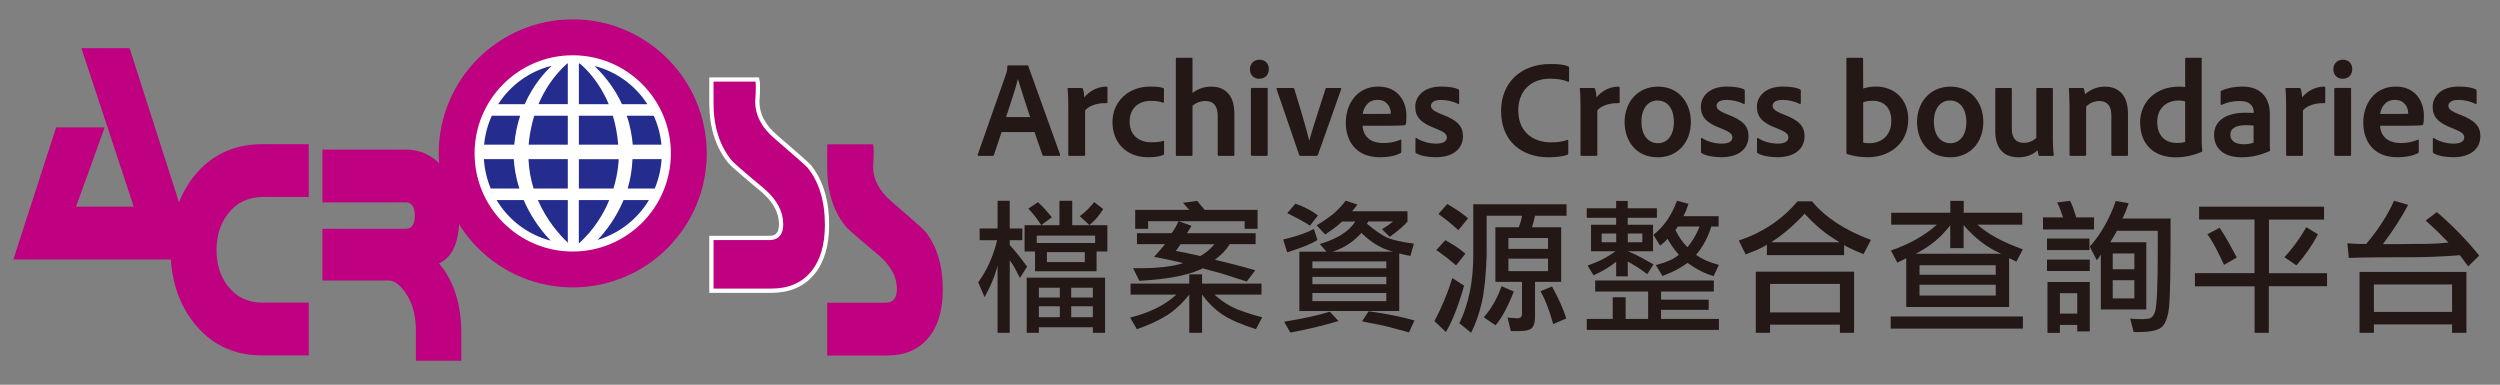 <?xml version="1.0" encoding="UTF-8"?><svg id="_圖層_1" xmlns="http://www.w3.org/2000/svg" viewBox="0 0 435.54 67.03"><rect x="0" y="0" width="435.54" height="67.03" fill="#808080" stroke="none"/><defs><style>.cls-1,.cls-2{fill:#be0081;}.cls-1,.cls-2,.cls-3{fill-rule:evenodd;}.cls-1,.cls-3{stroke:#fff;stroke-width:.74px;}.cls-4{fill:#231815;}.cls-3{fill:#fff;}.cls-5{fill:#242c8d;}</style></defs><path class="cls-2" d="M34.37,45.2H2.33l7.45-23.01h8.46l-4.99,13.81h10.05L14.18,8.4h8.4l11.79,36.8Z"/><path class="cls-2" d="M53.79,61.92h-8.1c-5.01,0-9.02-1.93-12-5.79-2.65-3.42-3.98-7.64-3.98-12.65s1.33-9.18,3.98-12.65c2.99-3.8,6.99-5.71,12-5.71h8.1v9.2h-8.15c-2.52.05-4.51,1.04-5.96,2.97-1.31,1.71-1.96,3.8-1.96,6.27s.65,4.56,1.96,6.27c1.5,1.93,3.49,2.89,5.96,2.89h8.15v9.2Z"/><path class="cls-2" d="M56.17,48.88v-9.02h14.5c1.06,0,1.6-.77,1.6-2.3s-.53-2.3-1.6-2.3h-14.5v-9.2h14.48c2.94,0,5.31,1.3,7.1,3.89,1.5,2.32,2.25,5.02,2.25,8.1,0,4.13-1.17,6.75-3.51,7.85,2.58,3.03,3.88,7.11,3.88,12.24v4.71h-7.91v-4.88c.05-2.81-.54-5.1-1.75-6.87-1.02-1.49-2.01-2.23-2.98-2.23h-11.56Z"/><path class="cls-1" d="M144.08,39.16c0,3.64-.86,6.46-2.56,8.47s-4.1,3.02-7.18,3.02h-10.4v-9.2h10.18c1.31,0,1.96-.8,1.96-2.39,0-2.09-1.04-4.04-3.11-5.85-3.57-2.96-5.52-4.67-5.85-5.11-2.12-2.64-3.18-6.01-3.18-10.13v-4.12h8c.14.55.14,1.85,0,3.89,0,2.21,1.05,4.22,3.16,6.04,3.59,3.09,5.56,4.83,5.89,5.21,2.06,2.59,3.09,5.98,3.09,10.17Z"/><path class="cls-2" d="M164.25,50.45c0,3.64-.86,6.46-2.56,8.47-1.71,2.01-4.1,3.02-7.18,3.02h-10.4v-9.2h10.18c1.31,0,1.96-.8,1.96-2.39,0-2.09-1.04-4.04-3.11-5.85-3.57-2.97-5.52-4.67-5.85-5.11-2.12-2.64-3.18-6.01-3.18-10.13v-4.12h8c.14.55.14,1.85,0,3.89,0,2.2,1.05,4.22,3.16,6.04,3.59,3.09,5.56,4.83,5.89,5.21,2.06,2.59,3.09,5.98,3.09,10.17Z"/><path class="cls-2" d="M76.43,26.72c0,12.88,10.47,23.35,23.35,23.35s23.35-10.48,23.35-23.35S112.66,3.37,99.78,3.37s-23.35,10.47-23.35,23.35ZM83.05,26.72c0-9.22,7.5-16.72,16.73-16.72s16.73,7.5,16.73,16.72-7.5,16.73-16.73,16.73-16.73-7.5-16.73-16.73Z"/><path class="cls-3" d="M83.05,26.72c0-9.22,7.5-16.72,16.73-16.72s16.73,7.5,16.73,16.72-7.5,16.73-16.73,16.73-16.73-7.5-16.73-16.73Z"/><path class="cls-5" d="M98.92,42.27v.12s.09,0,.13,0c-.04-.04-.09-.08-.13-.13M110.22,25.2h5.01c-.17-1.78-.63-3.48-1.34-5.04h-4.7c.67,1.97.94,3.72,1.04,5.04M89.52,27.72h-5.22c.12,1.81.53,3.53,1.19,5.12h4.99c-.69-2.17-.91-3.98-.97-5.12M109.35,32.84h4.72c.67-1.59,1.07-3.31,1.19-5.12h-5.07c-.07,1.85-.38,3.56-.84,5.12M104.12,41.79c3.76-1.11,6.94-3.62,8.93-6.93h-4.42c-1.31,3.16-3.17,5.52-4.51,6.93M86.51,34.85c2.08,3.46,5.44,6.05,9.42,7.07-2.27-2.38-3.74-4.84-4.69-7.07h-4.72ZM108.37,18.15h4.41c-2.1-3.26-5.36-5.68-9.2-6.65,2.28,2.2,3.79,4.5,4.78,6.65M100.85,42.38s.03,0,.04,0c2.62-2.39,4.25-5.09,5.25-7.52h-5.3v7.52ZM90.62,20.16h-4.94c-.71,1.56-1.17,3.26-1.34,5.04h5.25c.17-1.87.54-3.54,1.03-5.04M100.85,32.84h6.02c.89-2.91.91-5.04.91-5.04,0-.02,0-.05,0-.07h-6.93v5.12ZM100.85,25.2h6.85c-.15-1.87-.48-3.55-.93-5.04h-5.92v5.04ZM93.71,34.85c1.51,3.51,3.72,6.01,5.21,7.42v-7.42h-5.21ZM106.05,18.15c-1.62-3.88-3.93-6.15-5.03-7.08-.05,0-.11,0-.17-.01v7.09h5.2ZM96.12,11.46c-3.89.95-7.21,3.39-9.33,6.69h4.62c1.55-3.5,3.65-5.71,4.72-6.69M98.92,20.16h-5.84c-.65,2.1-.89,3.91-.98,5.04h6.82v-5.04ZM98.92,11.04s-.06,0-.09,0c-2.45,2.2-4.01,4.73-5.01,7.1h5.1v-7.11ZM92.07,27.72c.08,1.86.41,3.57.89,5.12h5.96v-5.12h-6.85Z"/><path class="cls-4" d="M175.92,42.71c.8.85,1.64,1.88,2.52,3.08.12.17.28.39.5.67l-1.25,1.95-.88-1.68c-.23-.43-.53-.9-.9-1.4v12.65h-2.12v-11.72l-.12.5c-.48,1.67-1.2,3.33-2.15,5l-1.1-2.58c1.5-2.05,2.6-4.49,3.3-7.33h-3.05v-2.05h3.12v-4.82h2.12v4.82h2.2v2.05h-2.2v.85ZM180.32,47.26v-3.45h-1.82v-4.58h6.07v-4.25h2.23v4.25h6.12v4.58h-1.88v3.45h-10.73ZM180.99,57.01v.97h-2.12v-9.6h13.65v9.6h-2.12v-.97h-9.4ZM181.39,39.21c-.6-.93-1.21-1.74-1.83-2.42-.1-.1-.24-.25-.42-.45l1.7-1.12.18.18c.77.73,1.43,1.46,2,2.17.05.07.12.16.23.28l-1.85,1.38ZM190.79,42.33v-1.28h-10.17v1.28h10.17ZM184.64,51.83v-1.7h-3.65v1.7h3.65ZM184.64,55.26v-1.9h-3.65v1.9h3.65ZM188.99,43.93h-6.6v1.73h6.6v-1.73ZM190.39,51.83v-1.7h-3.77v1.7h3.77ZM190.39,55.26v-1.9h-3.77v1.9h3.77ZM192.19,36.41c-.6,1-1.26,1.81-1.98,2.42-.12.1-.26.22-.42.38l-1.67-1.55c.17-.13.31-.24.42-.33.67-.52,1.36-1.23,2.08-2.12l1.57,1.2Z"/><path class="cls-4" d="M209.42,47.79v1.62h10.35v1.92h-8.2c.92.83,1.91,1.53,2.99,2.1,1.07.57,2.85,1.18,5.34,1.85l-1.1,2.07c-2.58-.83-4.52-1.68-5.83-2.55-1.3-.87-2.48-2.02-3.55-3.47v6.65h-2.23v-6.65c-1.27,1.58-2.59,2.8-3.98,3.66s-3.1,1.65-5.15,2.36l-1.17-2.02c3.4-.85,6.08-2.18,8.05-4h-7.98v-1.92h10.23v-1.62h2.23ZM207.57,39.36l-.35.6-.45.67h11.98v1.9h-4.53c-.07.1-.12.18-.15.25-.5.82-1.31,1.64-2.42,2.47l3.38.83c1.05.27,2.27.6,3.65,1l-1.48,1.97-3.95-1.27c-.62-.2-1.47-.43-2.55-.7-.3-.08-.68-.19-1.15-.33-2.17,1.05-5.19,1.72-9.08,2.03-.52.03-1.17.08-1.97.15l-1.1-2.2h1.05c3.32,0,5.88-.3,7.68-.9l-2.55-.58-2.52-.5,1.15-1.3.77-.92h-4.9v-1.9h6.02c.32-.43.56-.8.73-1.1l.5-1,2.25.82ZM207.19,36.56l-.55-.62-.55-.6,2.48-.35.65.8.65.77h9.22v3.3h-2.25v-1.32h-16.82v1.32h-2.25v-3.3h9.42ZM205.67,42.54l-.35.52c-.15.25-.32.47-.5.65l1.83.35,2.45.55c.93-.52,1.71-1.15,2.33-1.9.03-.05.08-.11.15-.17h-5.9Z"/><path class="cls-4" d="M229.52,41.81c-.92.62-2.67,1.33-5.27,2.15l-.7-2.23c.32-.08.58-.15.8-.2,2-.52,3.52-1.07,4.55-1.65l.62,1.92ZM233.19,55.93c-2.62.77-5.14,1.38-7.57,1.85-.22.03-.49.08-.83.15l-1.08-1.88c3.53-.58,6.19-1.17,7.97-1.75l1.5,1.62ZM228.22,39.33c-.33-.27-1.03-.67-2.08-1.23l-1.88-.97,1.42-1.65c1.63.58,2.94,1.27,3.93,2.05l-1.4,1.8ZM231.12,43.86l-1.2-1.35c3-.87,5.07-2.17,6.2-3.92h-2.28c-.13.1-.23.18-.3.25-.53.47-.92.78-1.15.95l-1.52,1.07-1.48-1.6c1.62-1.02,2.72-1.8,3.31-2.36s1.17-1.2,1.74-1.94l2.05.68-.48.62-.47.55h9.67v1.8c-.57.65-1.38,1.37-2.42,2.15-.17.12-.39.28-.67.5l-1.35-1.33,1.1-.7.82-.65h-4.3l-.25.4c1.37,1.13,2.49,1.92,3.38,2.35s2.48.81,4.8,1.12l-.6,2.15-1.03-.22-.92-.22v10.02h-17.4v-10.33h4.75ZM241.52,45.54h-12.88v1.2h12.88v-1.2ZM228.64,49.51h12.88v-1.28h-12.88v1.28ZM228.64,52.46h12.88v-1.42h-12.88v1.42ZM237.19,40.58l-.72.72c-1.18,1.15-2.63,2-4.35,2.55h10.57c-1.98-.5-3.82-1.59-5.5-3.27ZM245.47,57.91l-3.83-1.03c-.67-.17-1.8-.4-3.4-.7-.25-.05-.57-.12-.95-.2l1.15-1.75,1.4.2c2.52.4,4.71.87,6.58,1.4l-.95,2.08Z"/><path class="cls-4" d="M255.07,49.76c-.97,3.45-2.02,6.14-3.17,8.08l-2-1.9c1.27-2.38,2.31-4.88,3.12-7.5l2.05,1.33ZM253.67,46.23l-1.67-1.38c-.3-.23-.7-.52-1.2-.88-.15-.1-.34-.23-.58-.4l1.58-1.73,1.77,1.05c.63.42,1.21.85,1.73,1.3l-1.62,2.02ZM254.07,40.08l-1.75-1.5-1.72-1.3,1.55-1.75,1.78,1.12c.62.4,1.22.86,1.83,1.38l-1.68,2.05ZM265.14,49.11h-4.62v-9.52h4.08l.38-1.12c.07-.27.11-.46.12-.58.02-.12.03-.22.05-.3h-6.15v6.8c-.12,3.6-.4,6.38-.86,8.35-.46,1.97-1.07,3.71-1.84,5.23l-2.05-1.65c1.62-3.35,2.42-7.29,2.42-11.83v-8.9h16.25v2h-5.5l-.22.97-.3,1.03h5.08v9.52h-4.55v6.03c0,.87-.16,1.51-.47,1.92s-1.1.62-2.35.62h-1.4l-.57-2.35,1.7.12c.55,0,.82-.26.82-.78v-5.58ZM263.72,50.79c-1.02,2.65-2.08,4.61-3.17,5.88l-2.05-1.38c1.3-1.53,2.27-3.19,2.92-4.98.03-.12.09-.27.18-.45l2.12.93ZM269.69,41.46h-6.9v1.9h6.9v-1.9ZM262.79,47.23h6.9v-2.17h-6.9v2.17ZM270.59,56.46c-.62-2.28-1.35-4.19-2.2-5.73l2-.82c1.22,2.23,2.04,4.09,2.48,5.57l-2.28.98Z"/><path class="cls-4" d="M283.59,43.76c.92.38,1.73.77,2.42,1.15l2.05,1.15-1.08,1.7c-.23-.17-.42-.3-.55-.4-.73-.55-1.5-1.05-2.3-1.5-.13-.07-.32-.17-.55-.3v2.58h-2.02v-2.55c-.93.8-2.24,1.59-3.93,2.38l-1.05-1.7c.35-.13.63-.24.85-.33,1.3-.45,2.64-1.17,4.02-2.17h-4.27v-4.62h4.38v-1.2h-5.12v-1.67h5.12v-1.27h2.02v1.27h5.08v1.67h-5.08v1.2h4.4v4.62h-4.4ZM276.44,55.56h4.52v-3.77h2.25v3.77h3.92v-4.77h-9.22v-1.93h20.67v1.93h-9.2v1.42h8.3v1.77h-8.3v1.58h10.08v1.92h-23.02v-1.92ZM281.57,42.21v-1.53h-2.53v1.53h2.53ZM286.12,42.21v-1.53h-2.53v1.53h2.53ZM288.04,40.91c1.8-1.38,3.17-3.36,4.12-5.93l2,.53-.42,1.17-.45.98h6.12v1.8h-1.28c-.07.2-.12.36-.15.47-.53,1.63-1.37,3.12-2.5,4.48,1.03.72,2.22,1.26,3.58,1.62.1.03.23.07.4.12l-.92,1.95c-1.48-.42-3-1.18-4.55-2.3-1.18.87-2.49,1.57-3.92,2.1-.12.05-.26.12-.43.2l-1.17-1.92c.17-.05.31-.09.42-.12,1.55-.4,2.75-.96,3.6-1.67-.15-.18-.28-.33-.38-.45-.52-.6-1.05-1.38-1.6-2.33l-.57.58-.73.6-1.17-1.88ZM292.32,39.46l-.43.6.25.5c.45.85.98,1.59,1.58,2.23l.28.27c.88-1.12,1.53-2.2,1.95-3.25.03-.08.08-.2.15-.35h-3.77Z"/><path class="cls-4" d="M307.82,44.46v-1.83c-.52.33-1.11.64-1.78.92l-1.92.78-1.2-2.42c4.18-1.4,7.59-3.68,10.22-6.83h2.53c2.37,2.82,5.79,5.06,10.28,6.72l-1.3,2.48-1.65-.7c-.82-.37-1.39-.66-1.73-.88v1.75h-13.45ZM305.89,47.33h17.12v10.65h-2.47v-1.42h-12.17v1.42h-2.48v-10.65ZM320.54,49.46h-12.17v4.97h12.17v-4.97ZM320.47,42.21c-.52-.33-.93-.6-1.25-.8-1.68-1.08-3.29-2.48-4.83-4.18-1.78,1.95-3.72,3.61-5.82,4.98h11.9Z"/><path class="cls-4" d="M352.42,55.13v2.12h-23.03v-2.12h23.03ZM350.02,44.98v8.5h-17.92v-8.5l-1.55.78-1.12-2.12c3.22-1.1,5.88-2.6,8-4.5h-7.95v-2.08h10.3v-2.07h2.33v2.07h10.2v2.08h-7.8c1.78,1.62,4.42,3.05,7.9,4.3l-1.12,2.15-1.25-.6ZM342.09,39.21v4.02h-2.33v-3.97c-1.62,2.1-3.62,3.75-6.02,4.95h14.9c-2.43-1.07-4.62-2.73-6.55-5ZM347.69,46.21h-13.28v1.65h13.28v-1.65ZM347.69,49.61h-13.28v1.88h13.28v-1.88Z"/><path class="cls-4" d="M359.42,37.88l-.4-1.15c-.2-.57-.42-1.05-.65-1.45l2.25-.3c.23.38.45.89.65,1.52l.45,1.38h3.1v2.1h-8.9v-2.1h3.5ZM356.62,41.56h7.4v2h-7.4v-2ZM356.62,45.23h7.45v1.98h-7.45v-1.98ZM356.69,49.13h7.38v8.6h-2.18v-1.12h-3.02v1.38h-2.17v-8.85ZM361.89,51.08h-3.02v3.55h3.02v-3.55ZM373.92,42.21v11.7h-7.92v-9.53l-.7.97-1.22-2.38c1.97-2.25,3.47-4.9,4.52-7.95l2.25.38-.55,1.5c-.2.47-.38.86-.53,1.17h8.38v1.83c0,7.15-.08,11.6-.24,13.34s-.55,2.95-1.16,3.61c-.62.67-1.99,1-4.12,1-.55,0-.86,0-.92-.02l-.6-2.33c.43.07,1.02.1,1.75.1h.5c.12-.02.21-.02.28-.02.47,0,.83-.07,1.09-.21.26-.14.49-.47.69-.99.33-.85.5-4.42.5-10.7v-2.45c0-.62,0-.96-.02-1.02h-7.08l-.58,1-.6,1h6.3ZM368.07,46.91h3.77v-2.75h-3.77v2.75ZM368.07,51.98h3.77v-3.17h-3.77v3.17Z"/><path class="cls-4" d="M404.89,36.01v2.25h-9.6v9.33h10.12v2.27h-10.15v8.12h-2.47v-8.1h-10.4v-2.3h10.38v-9.33h-9.65v-2.25h21.77ZM386.69,39.68c.58.88,1.07,1.67,1.47,2.38l1.53,2.8-2.23,1.28c-1.18-2.58-2.15-4.36-2.9-5.33l2.12-1.12ZM401.34,40.33c.12-.2.27-.45.45-.75l2.03,1.25c-.98,1.88-2.23,3.68-3.75,5.4l-2.08-1.42c1.33-1.47,2.45-2.96,3.35-4.47Z"/><path class="cls-4" d="M419.54,35.68c-1.1,2.12-2.57,4.4-4.4,6.85,2.27,0,4.01,0,5.23-.03h1.2c1.75,0,3.42-.08,5-.25l-2.03-2.03-1.95-1.8,1.95-1.47c2.75,2.35,5.21,4.88,7.38,7.58l-1.92,1.88-.83-1.12-.62-.83c-2.85.23-5.67.35-8.47.35-5.2,0-8.83.04-10.88.12l-.25-2.55,1.9.12h1.38c2.12-2.5,3.73-5.01,4.85-7.52l2.47.7ZM411.07,47.38h18.62v10.6h-2.5v-1.47h-13.62v1.47h-2.5v-10.6ZM427.19,49.56h-13.62v4.78h13.62v-4.78Z"/><path class="cls-4" d="M174.49,23.01l-1.32,3.96c-.05.14-.12.19-.26.19h-2.4c-.14,0-.19-.07-.17-.24l4.94-14.06c.1-.24.17-.48.22-1.3,0-.1.05-.17.14-.17h3.34c.12,0,.14.02.17.14l5.54,15.41c.02.14,0,.22-.14.22h-2.69c-.12,0-.19-.05-.24-.14l-1.39-4.01h-5.74ZM179.46,20.39c-.5-1.58-1.63-4.92-2.11-6.6h-.02c-.38,1.61-1.34,4.42-2.06,6.6h4.2Z"/><path class="cls-4" d="M188.41,15.33c.14,0,.22.05.26.19.12.31.22.91.24,1.44.82-1.01,2.18-1.87,3.84-1.87.14,0,.19.02.19.17v2.54c0,.12-.05.17-.22.17-1.7-.05-3.12.55-3.67,1.27v7.73c0,.14-.07.19-.22.19h-2.5c-.17,0-.22-.07-.22-.19v-8.28c0-1.03-.02-2.42-.12-3.22,0-.12.02-.14.14-.14h2.26Z"/><path class="cls-4" d="M202.78,26.82c0,.12-.02.17-.12.19-.77.31-1.73.38-2.66.38-3.89,0-6.19-2.66-6.19-6.12s2.64-6.19,6.6-6.19c1.2,0,1.85.12,2.26.26.1.05.12.12.12.26l-.02,2.14c0,.17-.1.17-.19.14-.5-.19-1.13-.31-2.06-.31-2.18,0-3.72,1.3-3.72,3.6,0,2.62,1.9,3.62,3.74,3.62.86,0,1.61-.07,2.09-.24.12-.05.17.02.17.12v2.14Z"/><path class="cls-4" d="M207.75,26.99c0,.12-.02.17-.17.17h-2.54c-.14,0-.19-.07-.19-.19V10.24c0-.1.05-.17.19-.17h2.54c.14,0,.17.05.17.17v5.95c.91-.67,1.92-1.1,3.29-1.1,1.82,0,4.01.91,4.01,4.75v7.1c0,.17-.07.22-.19.22h-2.5c-.14,0-.22-.07-.22-.22v-6.82c0-1.61-.7-2.52-2.09-2.52-.89,0-1.68.29-2.3.84v8.54Z"/><path class="cls-4" d="M217.76,12.06c0-.98.7-1.66,1.66-1.66,1.03,0,1.63.7,1.63,1.66s-.65,1.66-1.66,1.66-1.63-.67-1.63-1.66ZM217.93,15.49c0-.12.07-.17.19-.17h2.54c.14,0,.19.02.19.17v11.47c0,.14-.05.19-.22.19h-2.47c-.17,0-.24-.07-.24-.22v-11.45Z"/><path class="cls-4" d="M226.59,27.16c-.14,0-.19-.07-.24-.14-.79-2.3-3.12-9.12-3.96-11.52-.02-.1,0-.17.14-.17h2.74c.12,0,.17.02.21.14,1.73,5.62,2.35,7.92,2.59,8.98h.05c.26-1.06.98-3.34,2.81-8.98.02-.12.1-.14.19-.14h2.42c.07,0,.17.05.12.19-.91,2.52-3.24,9.24-4.06,11.47-.05.12-.12.17-.26.17h-2.76Z"/><path class="cls-4" d="M237.39,21.9c.07,1.68,1.18,3.02,3.62,3.02,1.08,0,2.06-.19,2.98-.58.07-.05.14-.02.14.1v1.99c0,.14-.05.22-.14.26-.91.43-1.97.7-3.6.7-4.37,0-5.93-3.07-5.93-6.02,0-3.34,2.02-6.29,5.64-6.29s4.92,2.78,4.92,5.06c0,.67-.02,1.22-.1,1.49-.02.1-.07.14-.19.17-.34.07-1.3.1-2.47.1h-4.87ZM240.97,19.84c.91,0,1.22,0,1.32-.02v-.19c0-.7-.48-2.23-2.3-2.23-1.66,0-2.4,1.27-2.59,2.45h3.58Z"/><path class="cls-4" d="M251,17.41c-1.27,0-1.7.53-1.7,1.03s.36.89,1.9,1.49c2.74,1.01,3.67,2.09,3.67,3.79,0,2.26-1.78,3.67-4.73,3.67-1.42,0-2.67-.26-3.38-.67-.12-.07-.17-.12-.17-.26v-2.28c0-.12.1-.17.19-.12,1.03.67,2.35.96,3.43.96,1.25,0,1.85-.43,1.85-1.06s-.46-.98-1.95-1.58c-2.62-.96-3.55-2.04-3.55-3.77,0-1.82,1.49-3.53,4.49-3.53,1.39,0,2.45.19,3.02.48.12.07.14.17.14.29v2.11c0,.12-.07.19-.22.14-.74-.41-1.94-.7-3-.7Z"/><path class="cls-4" d="M273.22,26.66c0,.14-.05.26-.17.31-.79.29-1.97.43-3.31.43-4.44,0-8.23-2.62-8.23-8.09,0-4.82,3.36-8.16,8.59-8.16,1.56,0,2.52.14,3.12.41.1.05.14.12.14.26v2.28c0,.19-.1.19-.19.14-.77-.36-1.87-.53-3.12-.53-3.38,0-5.54,2.16-5.54,5.52,0,4.15,3.07,5.57,5.59,5.57,1.18,0,2.06-.1,2.95-.41.1-.05.17-.02.17.12v2.14Z"/><path class="cls-4" d="M277.64,15.33c.14,0,.22.05.26.19.12.31.22.91.24,1.44.82-1.01,2.18-1.87,3.84-1.87.14,0,.19.02.19.17v2.54c0,.12-.05.17-.22.17-1.7-.05-3.12.55-3.67,1.27v7.73c0,.14-.07.19-.21.19h-2.5c-.17,0-.22-.07-.22-.19v-8.28c0-1.03-.02-2.42-.12-3.22,0-.12.02-.14.14-.14h2.26Z"/><path class="cls-4" d="M294.58,21.18c0,3.72-2.38,6.22-5.76,6.22-4.01,0-5.79-3.1-5.79-6.14,0-3.41,2.23-6.17,5.83-6.17s5.71,2.81,5.71,6.1ZM285.96,21.21c0,2.21,1.08,3.74,2.9,3.74,1.49,0,2.76-1.22,2.76-3.7,0-1.99-.86-3.74-2.9-3.74-1.61,0-2.76,1.42-2.76,3.7Z"/><path class="cls-4" d="M300.75,17.41c-1.27,0-1.7.53-1.7,1.03s.36.89,1.9,1.49c2.74,1.01,3.67,2.09,3.67,3.79,0,2.26-1.78,3.67-4.73,3.67-1.42,0-2.66-.26-3.38-.67-.12-.07-.17-.12-.17-.26v-2.28c0-.12.1-.17.19-.12,1.03.67,2.35.96,3.43.96,1.25,0,1.85-.43,1.85-1.06s-.46-.98-1.94-1.58c-2.62-.96-3.55-2.04-3.55-3.77,0-1.82,1.49-3.53,4.49-3.53,1.39,0,2.45.19,3.02.48.12.07.14.17.14.29v2.11c0,.12-.07.19-.22.14-.74-.41-1.94-.7-3-.7Z"/><path class="cls-4" d="M310.51,17.41c-1.27,0-1.7.53-1.7,1.03s.36.89,1.9,1.49c2.74,1.01,3.67,2.09,3.67,3.79,0,2.26-1.78,3.67-4.73,3.67-1.42,0-2.66-.26-3.38-.67-.12-.07-.17-.12-.17-.26v-2.28c0-.12.1-.17.19-.12,1.03.67,2.35.96,3.43.96,1.25,0,1.85-.43,1.85-1.06s-.46-.98-1.94-1.58c-2.62-.96-3.55-2.04-3.55-3.77,0-1.82,1.49-3.53,4.49-3.53,1.39,0,2.45.19,3.02.48.12.07.14.17.14.29v2.11c0,.12-.07.19-.22.14-.74-.41-1.94-.7-3-.7Z"/><path class="cls-4" d="M324.36,10.07c.17,0,.22.02.22.19l.02,5.16c.65-.22,1.39-.34,2.19-.34,3.46,0,5.66,2.45,5.66,5.66,0,4.44-3.46,6.65-7.01,6.65-1.25,0-2.45-.17-3.6-.53-.1-.02-.17-.14-.17-.22V10.24c0-.12.07-.17.17-.17h2.52ZM326.28,17.56c-.84,0-1.29.12-1.68.26v7.01c.34.1.7.12,1.11.12,1.97,0,3.79-1.25,3.79-3.91,0-2.28-1.32-3.48-3.22-3.48Z"/><path class="cls-4" d="M345.53,21.18c0,3.72-2.38,6.22-5.76,6.22-4.01,0-5.79-3.1-5.79-6.14,0-3.41,2.23-6.17,5.83-6.17s5.71,2.81,5.71,6.1ZM336.91,21.21c0,2.21,1.08,3.74,2.9,3.74,1.49,0,2.76-1.22,2.76-3.7,0-1.99-.86-3.74-2.9-3.74-1.61,0-2.76,1.42-2.76,3.7Z"/><path class="cls-4" d="M357.65,24.52c0,1.25.1,1.97.14,2.47.02.12-.05.17-.19.17h-2.21c-.17,0-.22-.05-.24-.14-.07-.24-.14-.6-.17-.84-1.03.96-2.26,1.22-3.34,1.22-2.28,0-4.03-1.22-4.03-4.58v-7.32c0-.14.05-.17.19-.17h2.52c.14,0,.17.05.17.17v6.98c0,1.49.65,2.4,2.09,2.4.91,0,1.58-.31,2.18-.86v-8.52c0-.12.05-.17.19-.17h2.52c.14,0,.17.05.17.17v9.02Z"/><path class="cls-4" d="M360.53,18.09c0-.82-.05-2.11-.1-2.59,0-.12.02-.17.17-.17h2.18c.17,0,.24.05.29.17.07.22.12.53.17.91,1.03-.86,2.18-1.32,3.48-1.32,1.8,0,4.01.91,4.01,4.75v7.1c0,.17-.07.22-.19.22h-2.5c-.14,0-.21-.07-.21-.22v-6.84c0-1.58-.67-2.5-2.06-2.5-.96,0-1.75.36-2.33.98v8.38c0,.12-.07.19-.19.19h-2.52c-.14,0-.19-.07-.19-.19v-8.88Z"/><path class="cls-4" d="M372.84,21.35c0-3.48,2.59-6.26,6.82-6.26.34,0,.62.02,1.03.07v-4.92c0-.12.05-.17.14-.17h2.62c.12,0,.12.05.12.14v14.5c0,.48.05,1.1.1,1.54,0,.12-.02.17-.14.22-1.56.67-3.1.94-4.54.94-3.48,0-6.14-2.02-6.14-6.05ZM380.69,17.68c-.31-.12-.7-.17-1.13-.17-2.13,0-3.74,1.37-3.74,3.7,0,2.62,1.56,3.7,3.48,3.7.48,0,.96-.05,1.39-.19v-7.03Z"/><path class="cls-4" d="M395.43,24.71c0,.53,0,1.01.05,1.51,0,.05,0,.07-.05.1-1.97.84-3.36,1.08-4.99,1.08-2.62,0-4.71-1.22-4.71-3.94,0-2.54,2.28-3.82,5.4-3.82.72,0,1.27.02,1.49.05v-.29c0-.55-.31-1.8-2.42-1.8-1.2,0-2.26.24-3.14.67-.07.02-.19,0-.19-.14v-2.09c0-.12.02-.17.14-.24,1.03-.48,2.35-.72,3.65-.72,3.34,0,4.78,2.09,4.78,4.75v4.87ZM392.62,21.88c-.36-.05-.77-.07-1.32-.07-1.9,0-2.74.62-2.74,1.66,0,.89.62,1.66,2.35,1.66.62,0,1.18-.07,1.7-.29v-2.95Z"/><path class="cls-4" d="M400.56,15.33c.14,0,.22.05.27.19.12.31.21.91.24,1.44.82-1.01,2.19-1.87,3.84-1.87.14,0,.19.02.19.17v2.54c0,.12-.05.17-.22.17-1.7-.05-3.12.55-3.67,1.27v7.73c0,.14-.07.19-.21.19h-2.5c-.17,0-.22-.07-.22-.19v-8.28c0-1.03-.02-2.42-.12-3.22,0-.12.02-.14.14-.14h2.26Z"/><path class="cls-4" d="M406.51,12.06c0-.98.7-1.66,1.66-1.66,1.03,0,1.63.7,1.63,1.66s-.65,1.66-1.66,1.66-1.63-.67-1.63-1.66ZM406.68,15.49c0-.12.07-.17.19-.17h2.54c.14,0,.19.02.19.17v11.47c0,.14-.05.19-.22.19h-2.47c-.17,0-.24-.07-.24-.22v-11.45Z"/><path class="cls-4" d="M414.65,21.9c.07,1.68,1.18,3.02,3.62,3.02,1.08,0,2.06-.19,2.98-.58.07-.05.14-.02.14.1v1.99c0,.14-.05.22-.14.26-.91.43-1.97.7-3.6.7-4.37,0-5.93-3.07-5.93-6.02,0-3.34,2.02-6.29,5.64-6.29s4.92,2.78,4.92,5.06c0,.67-.03,1.22-.1,1.49-.03.1-.07.14-.19.17-.34.07-1.29.1-2.47.1h-4.87ZM418.22,19.84c.91,0,1.22,0,1.32-.02v-.19c0-.7-.48-2.23-2.3-2.23-1.66,0-2.4,1.27-2.59,2.45h3.58Z"/><path class="cls-4" d="M428.26,17.41c-1.27,0-1.71.53-1.71,1.03s.36.89,1.9,1.49c2.74,1.01,3.67,2.09,3.67,3.79,0,2.26-1.78,3.67-4.73,3.67-1.42,0-2.66-.26-3.38-.67-.12-.07-.17-.12-.17-.26v-2.28c0-.12.1-.17.19-.12,1.03.67,2.35.96,3.43.96,1.25,0,1.85-.43,1.85-1.06s-.46-.98-1.95-1.58c-2.62-.96-3.55-2.04-3.55-3.77,0-1.82,1.49-3.53,4.49-3.53,1.39,0,2.45.19,3.03.48.12.07.14.17.14.29v2.11c0,.12-.07.19-.22.14-.74-.41-1.94-.7-3-.7Z"/></svg>